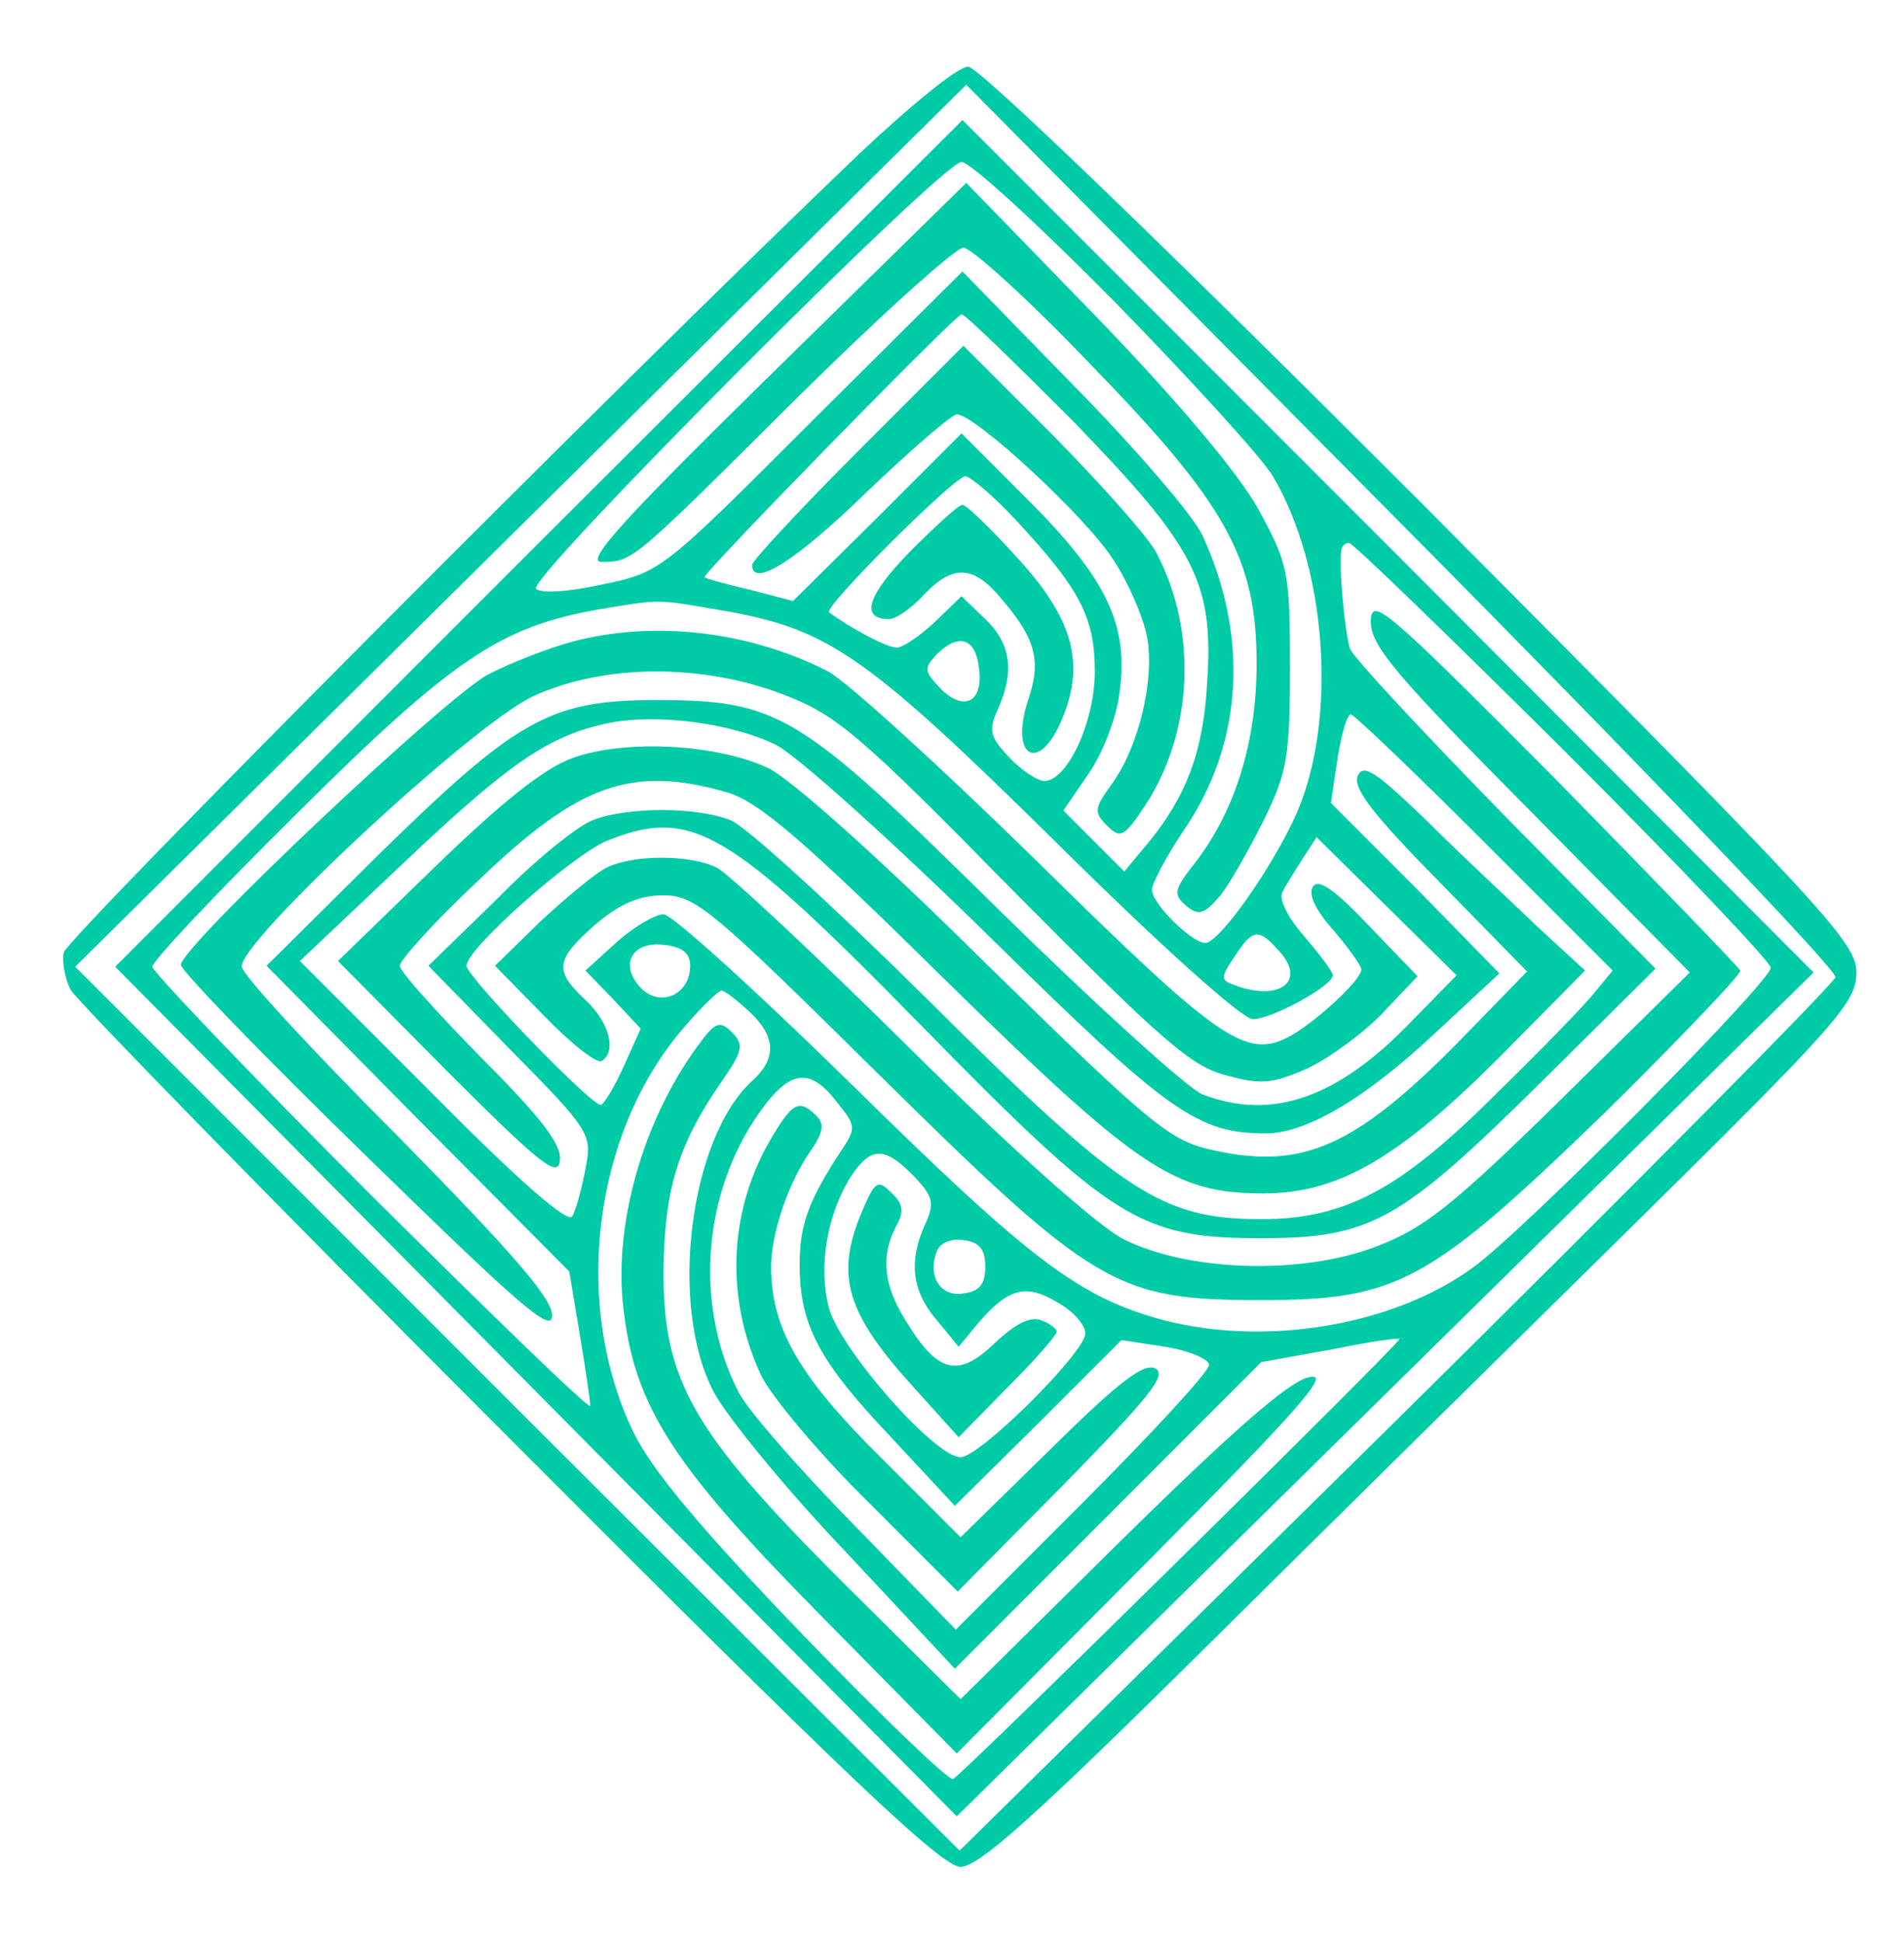 <?xml version="1.0" standalone="no"?>
<!DOCTYPE svg PUBLIC "-//W3C//DTD SVG 20010904//EN"
 "http://www.w3.org/TR/2001/REC-SVG-20010904/DTD/svg10.dtd">
<svg version="1.0" xmlns="http://www.w3.org/2000/svg"
 width="200pt" height="204pt" viewBox="0 0 200 204"
 preserveAspectRatio="xMidYMid meet">
<g transform="translate(0,204) scale(0.1,-0.1)"
fill="#00cba7" stroke="none">
<path d="M902 1878 c-247 -236 -831 -822 -835 -838 -2 -9 1 -27 7 -39 7 -12
214 -224 461 -471 353 -354 454 -450 474 -450 19 0 77 52 251 224 124 123 330
326 458 452 214 211 232 232 232 263 0 32 -33 67 -457 493 -273 273 -465 458
-476 458 -11 0 -62 -42 -115 -92z m1026 -864 c-2 -7 -209 -216 -461 -465
l-459 -452 -465 464 -464 464 468 463 468 463 458 -462 c252 -254 457 -468
455 -475z"/>
<path d="M566 1470 l-445 -445 442 -446 442 -446 450 443 450 443 -447 448
-447 447 -445 -444z m605 253 c80 -82 155 -164 166 -183 57 -96 68 -255 25
-354 -25 -56 -81 -136 -96 -136 -14 0 -56 41 -56 56 0 6 15 35 34 63 62 91 68
203 19 309 -9 20 -70 91 -135 157 l-117 120 -159 -158 c-158 -158 -158 -158
-221 -171 -37 -8 -64 -9 -68 -4 -7 13 427 448 447 448 9 0 81 -66 161 -147z
m-44 -125 c129 -133 148 -169 141 -275 -4 -71 -21 -118 -62 -168 l-25 -30 -32
32 -32 32 26 38 c15 21 30 60 33 86 10 71 -14 120 -96 202 l-70 70 -88 -88
-89 -88 -46 12 c-26 6 -47 12 -47 13 0 6 264 276 270 276 4 0 56 -51 117 -112z
m-59 -105 c66 -71 82 -101 82 -158 0 -53 -29 -115 -53 -115 -7 0 -24 11 -37
25 -20 21 -22 28 -12 50 18 40 14 69 -13 95 l-25 24 -28 -27 c-16 -15 -34 -27
-40 -27 -10 0 -48 20 -71 37 -7 5 132 143 143 143 5 0 30 -21 54 -47z m574
-240 c120 -120 218 -223 218 -229 0 -15 -260 -277 -313 -315 -84 -61 -217 -83
-325 -55 -89 24 -140 63 -328 248 -100 98 -188 178 -197 178 -9 0 -31 -13 -49
-29 l-33 -30 29 -30 29 -31 -18 -40 c-10 -22 -21 -40 -24 -40 -11 0 -141 135
-141 146 0 18 110 115 147 131 89 36 127 14 329 -192 203 -207 231 -225 359
-225 115 0 146 18 292 162 l122 121 -157 159 c-86 88 -160 167 -164 177 -5 16
-12 83 -9 104 1 4 4 7 8 7 4 0 105 -98 225 -217z m-889 147 c116 -19 154 -45
357 -245 110 -109 195 -185 206 -185 20 0 84 35 84 46 0 4 -14 22 -30 41 -17
19 -27 39 -23 46 3 7 13 22 21 35 l15 23 74 -73 73 -72 -48 -49 c-77 -80 -146
-104 -219 -76 -15 6 -111 93 -213 193 -213 210 -231 221 -365 221 -108 -1
-142 -20 -288 -163 l-117 -116 159 -161 159 -160 11 -66 c6 -36 11 -70 11 -75
0 -5 -103 95 -230 221 -126 126 -230 235 -230 240 0 6 69 79 153 162 162 161
213 195 315 213 66 11 61 11 125 0z m275 -59 c6 -37 -14 -49 -39 -25 -19 20
-19 22 -4 38 22 21 39 16 43 -13z m-213 -83 c22 -11 123 -102 225 -202 189
-186 218 -206 291 -206 42 1 102 36 174 103 l70 65 -88 90 -89 89 7 47 c4 25
10 46 14 46 3 0 67 -61 141 -135 l134 -134 -19 -23 c-10 -13 -57 -61 -103
-106 -101 -101 -159 -132 -247 -132 -105 0 -146 27 -350 230 -99 98 -193 184
-208 189 -36 14 -108 14 -144 0 -15 -5 -61 -42 -100 -82 l-73 -71 86 -88 c85
-86 86 -89 79 -125 -4 -21 -10 -44 -14 -50 -4 -8 -55 36 -146 128 l-140 140
110 104 c111 105 152 133 215 146 50 10 128 0 175 -23z m529 -217 c29 -32 -1
-53 -48 -35 -14 5 -14 8 1 30 19 29 25 30 47 5z m-619 -15 c0 -30 -31 -44 -51
-24 -24 24 -11 50 23 46 20 -2 28 -9 28 -22z m62 -48 c28 -26 29 -49 4 -72
-67 -60 -89 -238 -41 -328 14 -26 76 -102 139 -168 l114 -122 161 161 161 161
73 13 c39 8 72 13 72 11 0 -5 -461 -459 -469 -462 -5 -1 -76 67 -158 152 -106
110 -157 171 -177 211 -66 135 -43 318 54 428 17 20 35 37 38 37 3 0 16 -10
29 -22z m92 -95 c20 -25 21 -27 4 -52 -34 -52 -43 -77 -43 -119 0 -63 20 -101
96 -181 l67 -72 88 87 87 87 46 -7 c25 -4 46 -13 46 -19 0 -7 -60 -72 -133
-145 l-133 -133 -106 109 c-58 59 -113 122 -122 140 -45 87 -39 200 15 284 36
55 58 60 88 21z m81 -78 c20 -21 22 -28 12 -50 -18 -39 -14 -71 12 -101 l23
-28 19 23 c32 38 51 44 84 24 17 -9 30 -24 30 -33 0 -20 -111 -130 -131 -130
-27 0 -126 113 -138 156 -12 44 -2 100 23 139 21 32 36 31 66 0z m75 -95 c0
-18 -6 -26 -23 -28 -24 -4 -38 18 -28 44 3 9 15 14 28 12 17 -2 23 -10 23 -28z"/>
<path d="M812 1649 c-158 -155 -198 -199 -180 -199 33 0 33 1 207 174 87 86
165 156 173 156 8 0 68 -54 132 -121 144 -148 176 -205 176 -316 0 -81 -22
-153 -64 -208 -23 -29 -24 -34 -10 -46 13 -11 19 -9 36 11 11 14 31 50 46 80
24 49 27 66 27 160 0 100 -2 108 -33 165 -21 38 -84 113 -170 202 l-137 141
-203 -199z"/>
<path d="M901 1566 c-61 -61 -111 -115 -111 -119 0 -25 46 4 120 76 47 45 90
82 95 82 19 0 135 -107 164 -152 16 -24 32 -61 36 -82 8 -46 -9 -115 -37 -154
-19 -26 -19 -30 -5 -44 14 -14 18 -12 41 23 49 76 54 181 11 263 -7 15 -56 70
-108 123 l-95 95 -111 -111z"/>
<path d="M956 1461 c-45 -46 -53 -71 -22 -71 7 0 23 11 36 25 31 33 53 32 83
-5 35 -41 41 -64 27 -105 -20 -61 12 -78 36 -19 24 58 11 105 -48 169 -27 30
-53 55 -57 55 -4 0 -28 -22 -55 -49z"/>
<path d="M1440 1387 c0 -25 26 -56 168 -199 l167 -169 -135 -133 c-116 -114
-145 -136 -195 -155 -79 -30 -197 -26 -265 8 -27 14 -117 94 -225 201 -99 98
-190 183 -202 189 -28 14 -88 14 -116 0 -12 -6 -43 -32 -70 -57 l-47 -46 52
-53 c28 -29 55 -50 60 -47 16 10 8 41 -17 64 -33 31 -32 42 10 79 26 22 46 31
72 31 33 0 50 -14 223 -185 230 -227 252 -240 405 -240 143 0 176 18 361 197
79 78 143 145 142 149 -2 4 -90 95 -195 202 -178 179 -193 192 -193 164z"/>
<path d="M600 1366 c-25 -7 -64 -22 -87 -34 -43 -22 -323 -286 -323 -305 0 -6
88 -97 195 -201 161 -157 195 -187 195 -167 0 18 -43 67 -162 188 -89 89 -163
169 -164 178 -4 25 243 255 306 284 74 34 178 35 265 1 54 -21 79 -42 240
-206 153 -154 186 -184 223 -193 36 -10 48 -9 85 7 23 11 59 37 79 58 l37 39
-51 53 c-36 38 -53 50 -59 41 -5 -8 3 -25 22 -46 16 -19 29 -37 29 -41 0 -11
-50 -57 -77 -71 -45 -23 -74 -2 -263 184 -102 100 -201 190 -220 200 -84 43
-185 54 -270 31z"/>
<path d="M601 1244 c-30 -11 -75 -47 -145 -115 l-101 -98 115 -116 c97 -97
116 -112 118 -94 3 16 -18 44 -82 108 -47 48 -86 91 -86 97 0 6 37 47 83 90
105 101 161 121 261 92 33 -10 78 -48 227 -195 204 -200 242 -226 336 -226 79
0 142 37 248 143 l90 91 -50 46 c-27 26 -80 75 -116 111 -54 52 -67 61 -73 47
-5 -13 18 -42 86 -111 l92 -94 -74 -76 c-107 -108 -162 -132 -254 -112 -47 10
-63 23 -241 197 -110 109 -206 195 -229 205 -54 25 -150 30 -205 10z"/>
<path d="M733 942 c-58 -79 -89 -189 -78 -277 12 -103 53 -165 208 -322 l142
-144 200 201 c163 164 194 200 170 194 -21 -4 -82 -58 -198 -172 l-168 -166
-125 124 c-157 157 -188 211 -187 328 1 82 15 130 60 195 23 33 25 40 12 53
-13 13 -18 11 -36 -14z"/>
<path d="M812 848 c-47 -77 -51 -171 -12 -253 11 -22 61 -82 113 -133 l93 -93
112 113 c88 90 108 114 96 121 -12 7 -39 -14 -110 -84 l-95 -93 -84 84 c-86
85 -115 136 -115 200 0 35 18 88 41 121 14 20 15 29 7 37 -18 18 -25 15 -46
-20z"/>
<path d="M905 767 c-28 -67 -16 -106 56 -185 l46 -51 51 52 c29 29 52 55 52
59 0 3 -8 9 -17 12 -11 4 -27 -4 -49 -25 -38 -36 -59 -31 -93 25 -23 37 -26
67 -10 98 9 16 8 24 -5 36 -14 14 -17 12 -31 -21z"/>
</g>
</svg>
